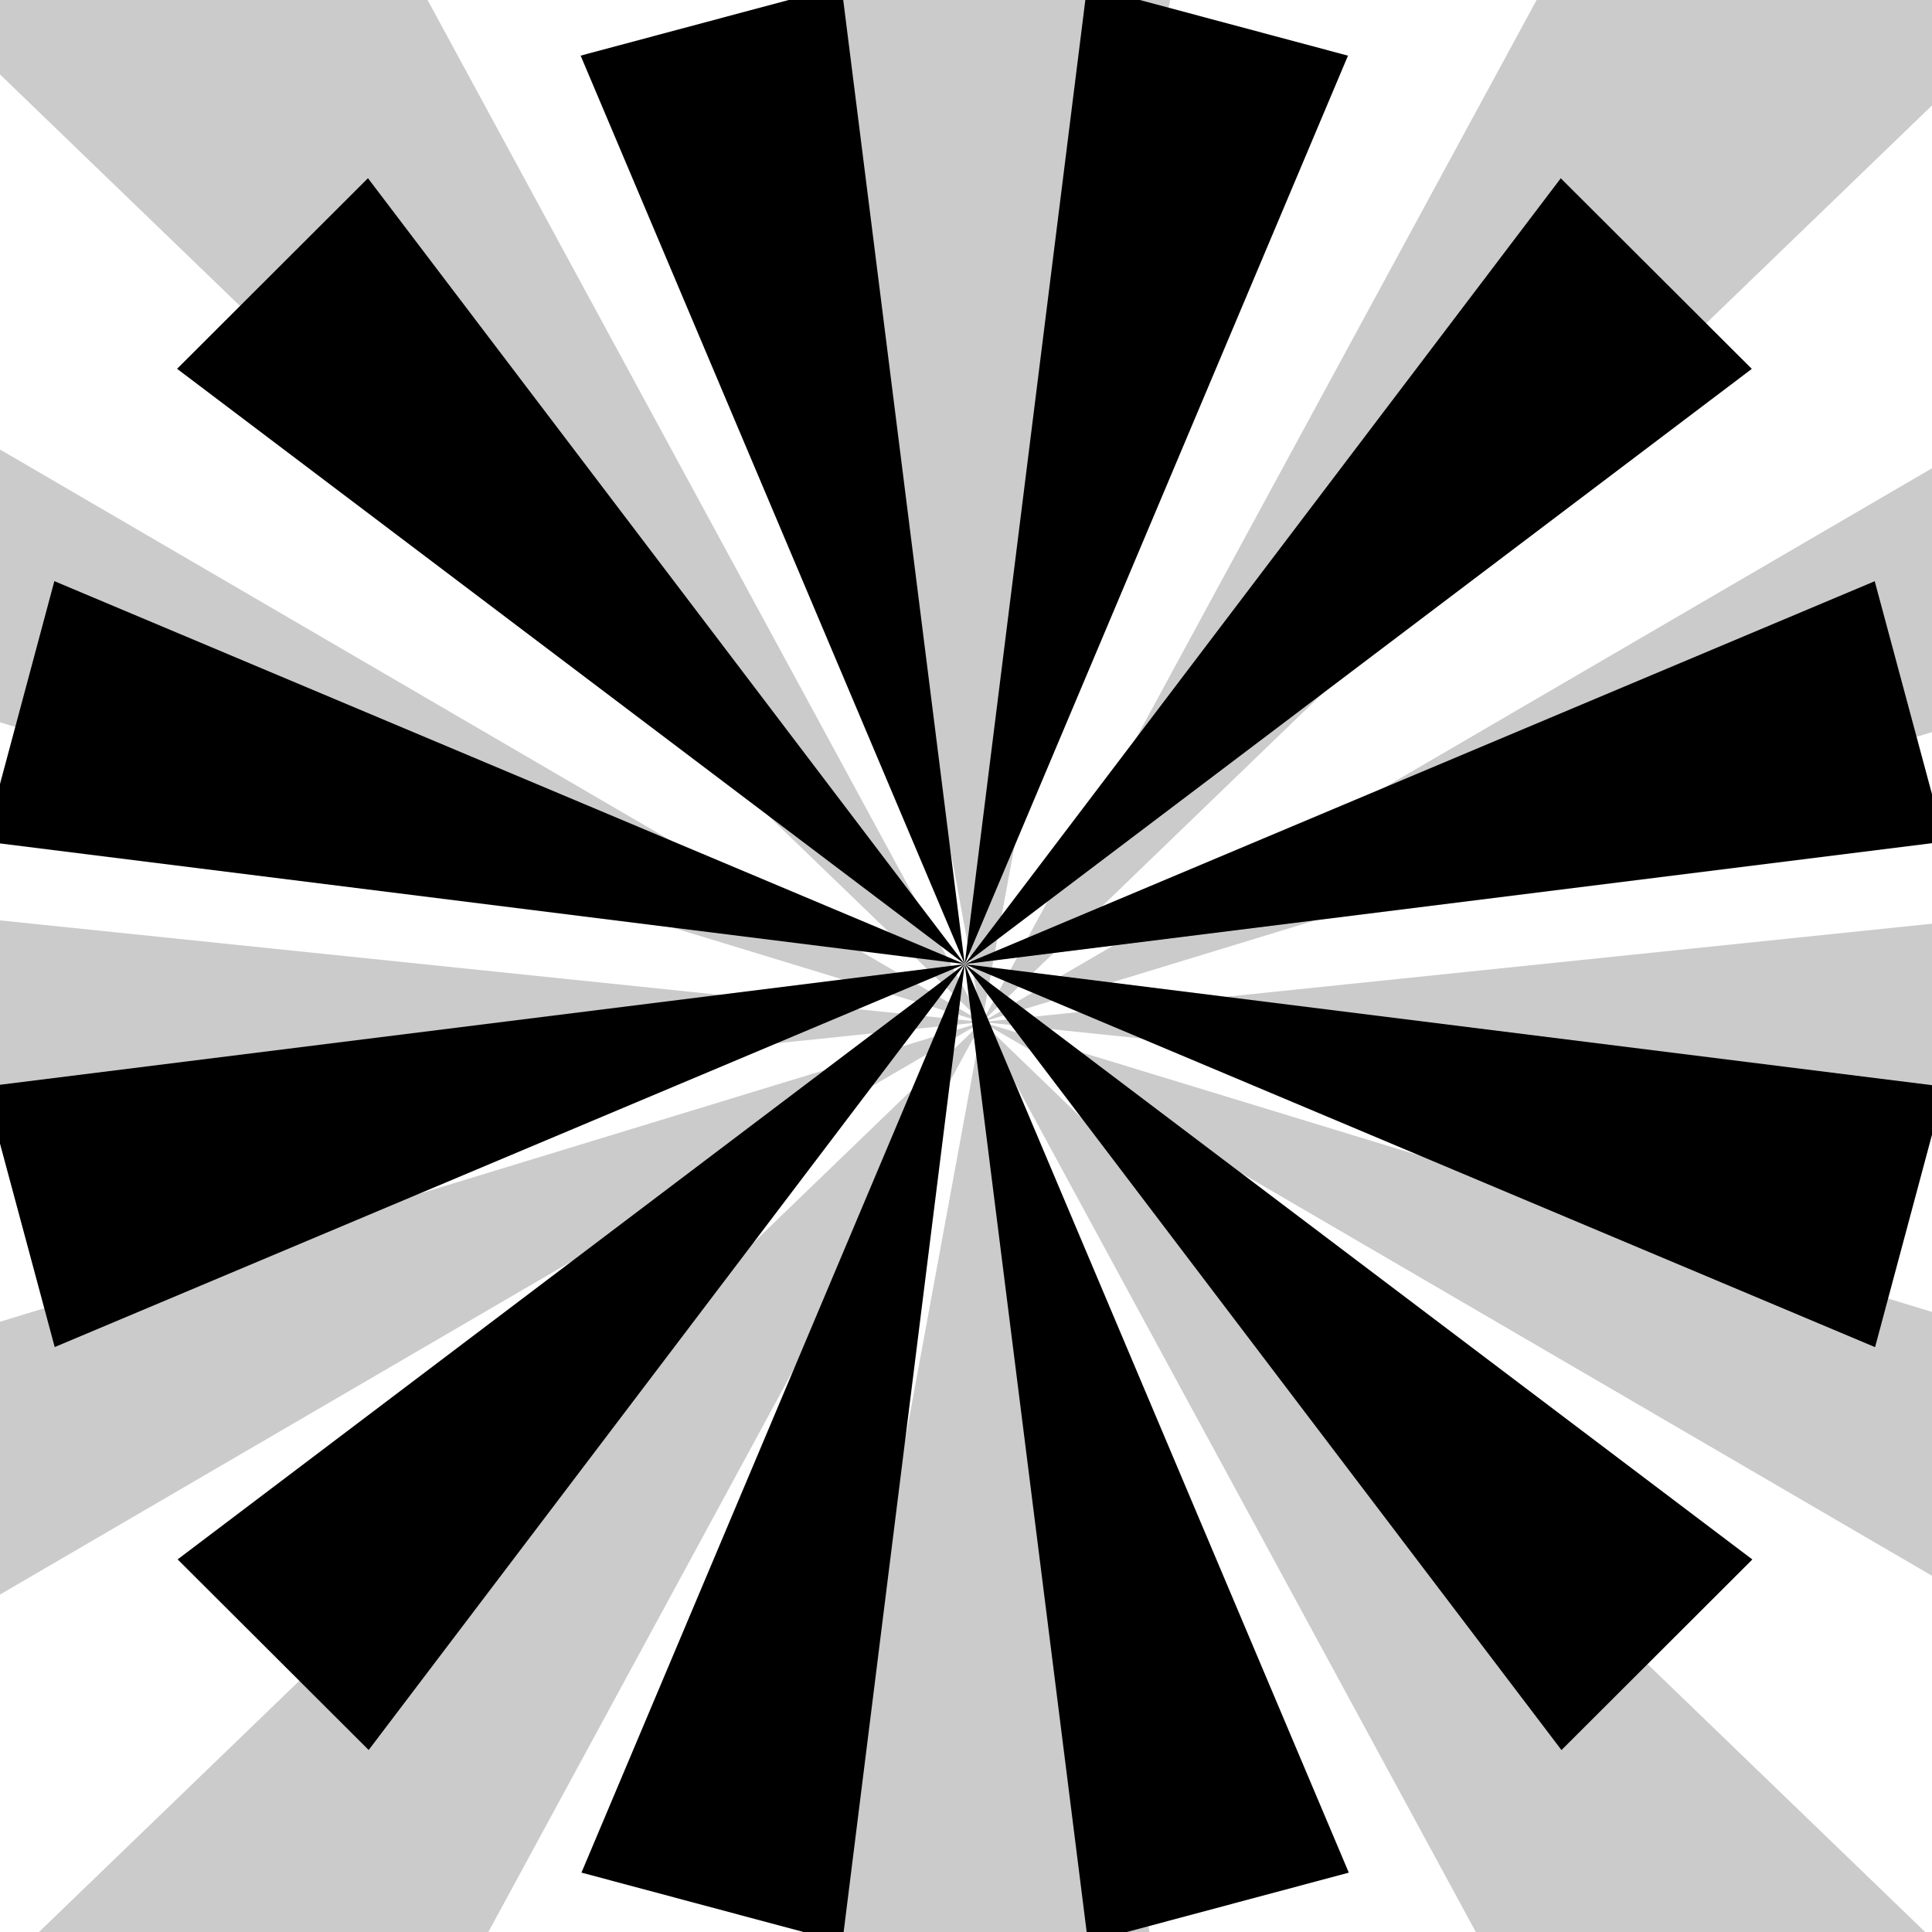 <?xml version="1.0" encoding="UTF-8" standalone="no"?>
<svg
   xmlns:osb="http://www.openswatchbook.org/uri/2009/osb"
   xmlns:dc="http://purl.org/dc/elements/1.1/"
   xmlns:cc="http://creativecommons.org/ns#"
   xmlns:rdf="http://www.w3.org/1999/02/22-rdf-syntax-ns#"
   xmlns:svg="http://www.w3.org/2000/svg"
   xmlns="http://www.w3.org/2000/svg"
   xmlns:xlink="http://www.w3.org/1999/xlink"
   xmlns:sodipodi="http://sodipodi.sourceforge.net/DTD/sodipodi-0.dtd"
   xmlns:inkscape="http://www.inkscape.org/namespaces/inkscape"
   width="512px"
   height="512px"
   viewBox="-256 -256 512 512"
   version="1.1"
   id="svg4445"
   inkscape:version="0.91 r13725"
   sodipodi:docname="sunrays.svg">
  <sodipodi:namedview
     pagecolor="#ffffff"
     bordercolor="#666666"
     borderopacity="1"
     objecttolerance="10"
     gridtolerance="10"
     guidetolerance="10"
     inkscape:pageopacity="0"
     inkscape:pageshadow="2"
     inkscape:window-width="1920"
     inkscape:window-height="1017"
     id="namedview4480"
     showgrid="false"
     inkscape:zoom="0.65186406"
     inkscape:cx="374.81864"
     inkscape:cy="132.41491"
     inkscape:window-x="1672"
     inkscape:window-y="-8"
     inkscape:window-maximized="1"
     inkscape:current-layer="svg4445"
     showborder="true"
     borderlayer="false" />
  <title
     id="title4447">Burst</title>
  <defs
     id="defs4449">
    <linearGradient
       id="linearGradient6471"
       osb:paint="solid">
      <stop
         style="stop-color:#16dc4a;stop-opacity:1;"
         offset="0"
         id="stop6473" />
    </linearGradient>
    <g
       id="burst">
      <g
         id="quad">
        <path
           id="ray"
           d="M0,0 -69,-500 69,-500 z" />
        <use
           xlink:href="#ray"
           transform="rotate(30)"
           id="use4454" />
        <use
           xlink:href="#ray"
           transform="rotate(60)"
           id="use4456" />
        <use
           xlink:href="#ray"
           transform="rotate(90)"
           id="use4458" />
      </g>
      <use
         xlink:href="#quad"
         transform="rotate(120)"
         id="use4460" />
      <use
         xlink:href="#quad"
         transform="rotate(240)"
         id="use4462" />
    </g>
    <!-- a circle mask -->
    <filter
       inkscape:collect="always"
       style="color-interpolation-filters:sRGB"
       id="filter6597"
       x="-0.004"
       width="1.007"
       y="-0.004"
       height="1.007">
      <feGaussianBlur
         inkscape:collect="always"
         stdDeviation="1.516"
         id="feGaussianBlur6599" />
    </filter>
  </defs>
  <!-- added a mask and scaled it to a different aspect ratio below. scale(x,y) -->
  <g
     id="g6616">
    <use
       style="fill:#000000;fill-opacity:1;opacity:0.207;filter:url(#filter6597)"
       transform="matrix(1,0,0,0.75,4.262,14.846)"
       xlink:href="#burst"
       id="use4474"
       x="0"
       y="0"
       width="100%"
       height="100%"
       fill="lightslateblue" />
    <use
       clip-path="none"
       xlink:href="#burst"
       transform="matrix(0.501,0.134,-0.134,0.5,-0.34,-0.494)"
       id="use4476"
       style="opacity:0;fill:#000000;fill-opacity:1"
       x="0"
       y="0"
       width="100%"
       height="100%" />
  </g>
</svg>
